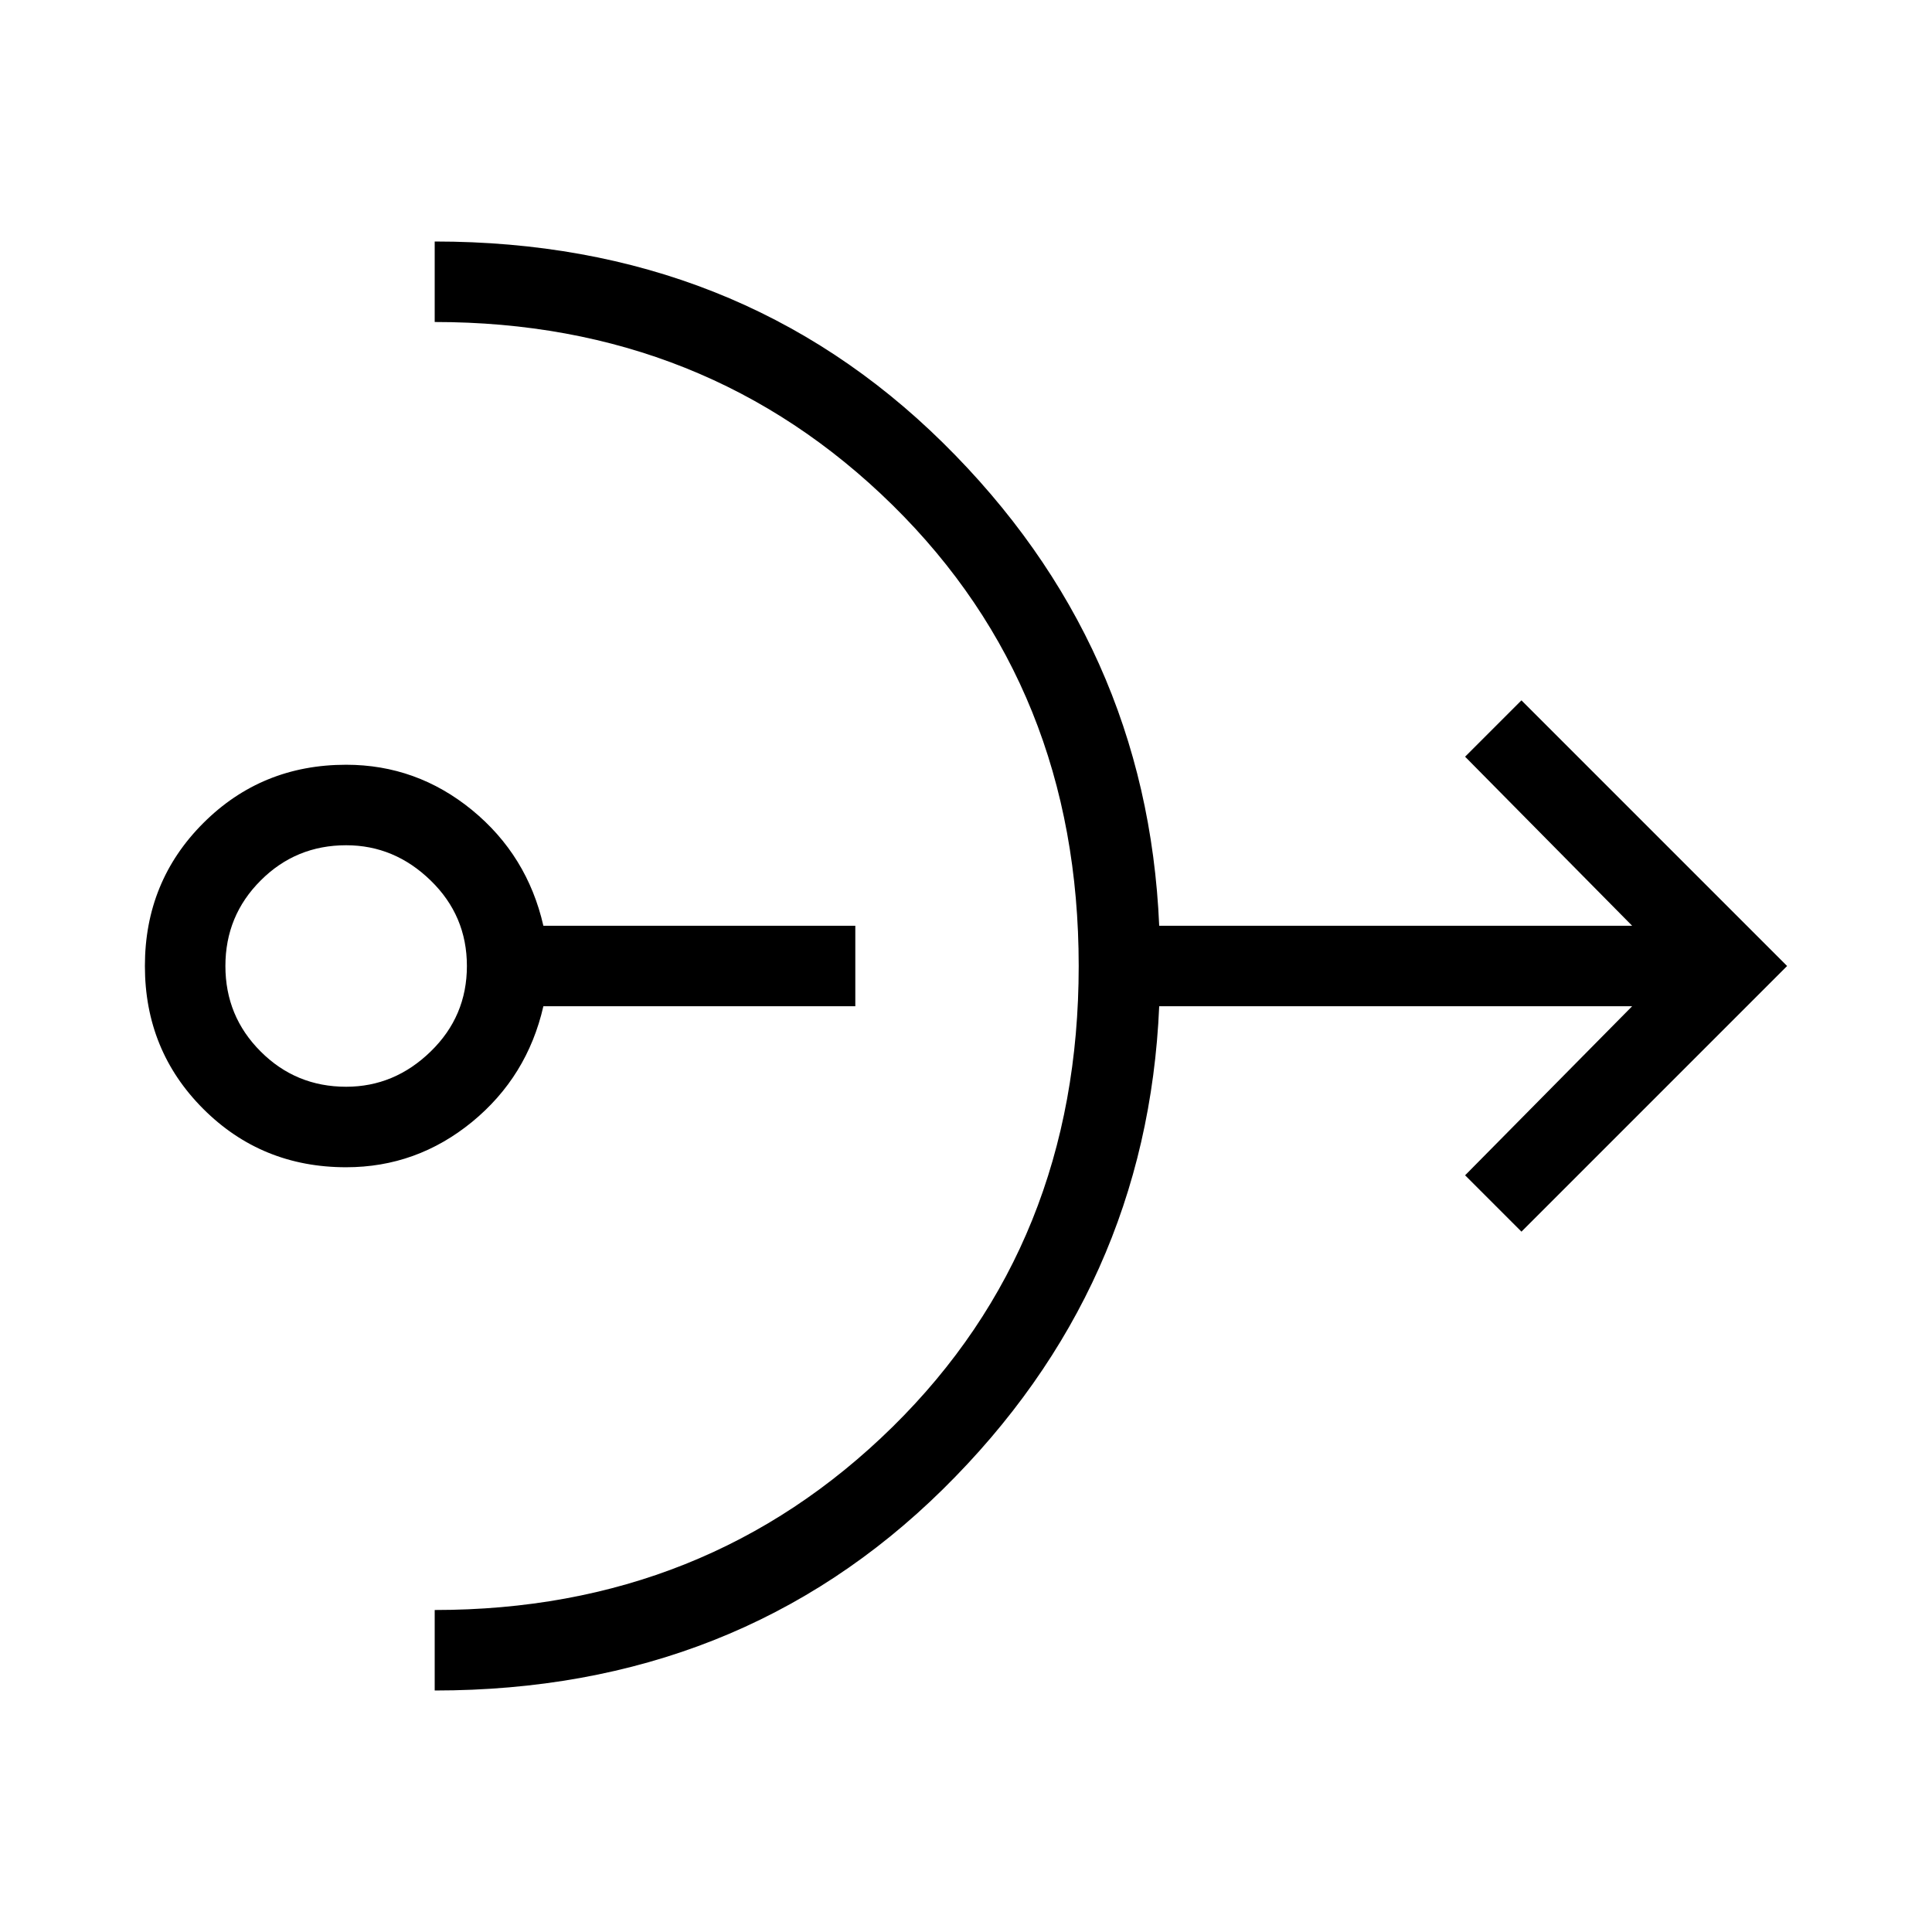 <svg xmlns="http://www.w3.org/2000/svg" height="24" width="24"><path d="M4.3 14.5q-1.05 0-1.775-.725Q1.8 13.05 1.8 12q0-1.05.725-1.775Q3.25 9.5 4.3 9.5q.875 0 1.563.562.687.563.887 1.438h3.875v1H6.75q-.2.875-.887 1.438-.688.562-1.563.562Zm0-1q.6 0 1.05-.438.45-.437.45-1.062t-.45-1.062Q4.9 10.5 4.3 10.5q-.625 0-1.062.438Q2.8 11.375 2.8 12t.438 1.062q.437.438 1.062.438ZM5.4 21v-1q3.375 0 5.688-2.275Q13.4 15.45 13.4 12q0-3.45-2.312-5.725Q8.775 4 5.4 4V3q3.775 0 6.313 2.5 2.537 2.5 2.687 6h5.875L18.2 9.4l.7-.7 3.3 3.3-3.3 3.3-.7-.7 2.075-2.1H14.4q-.15 3.5-2.687 6Q9.175 21 5.4 21Z"/></svg>